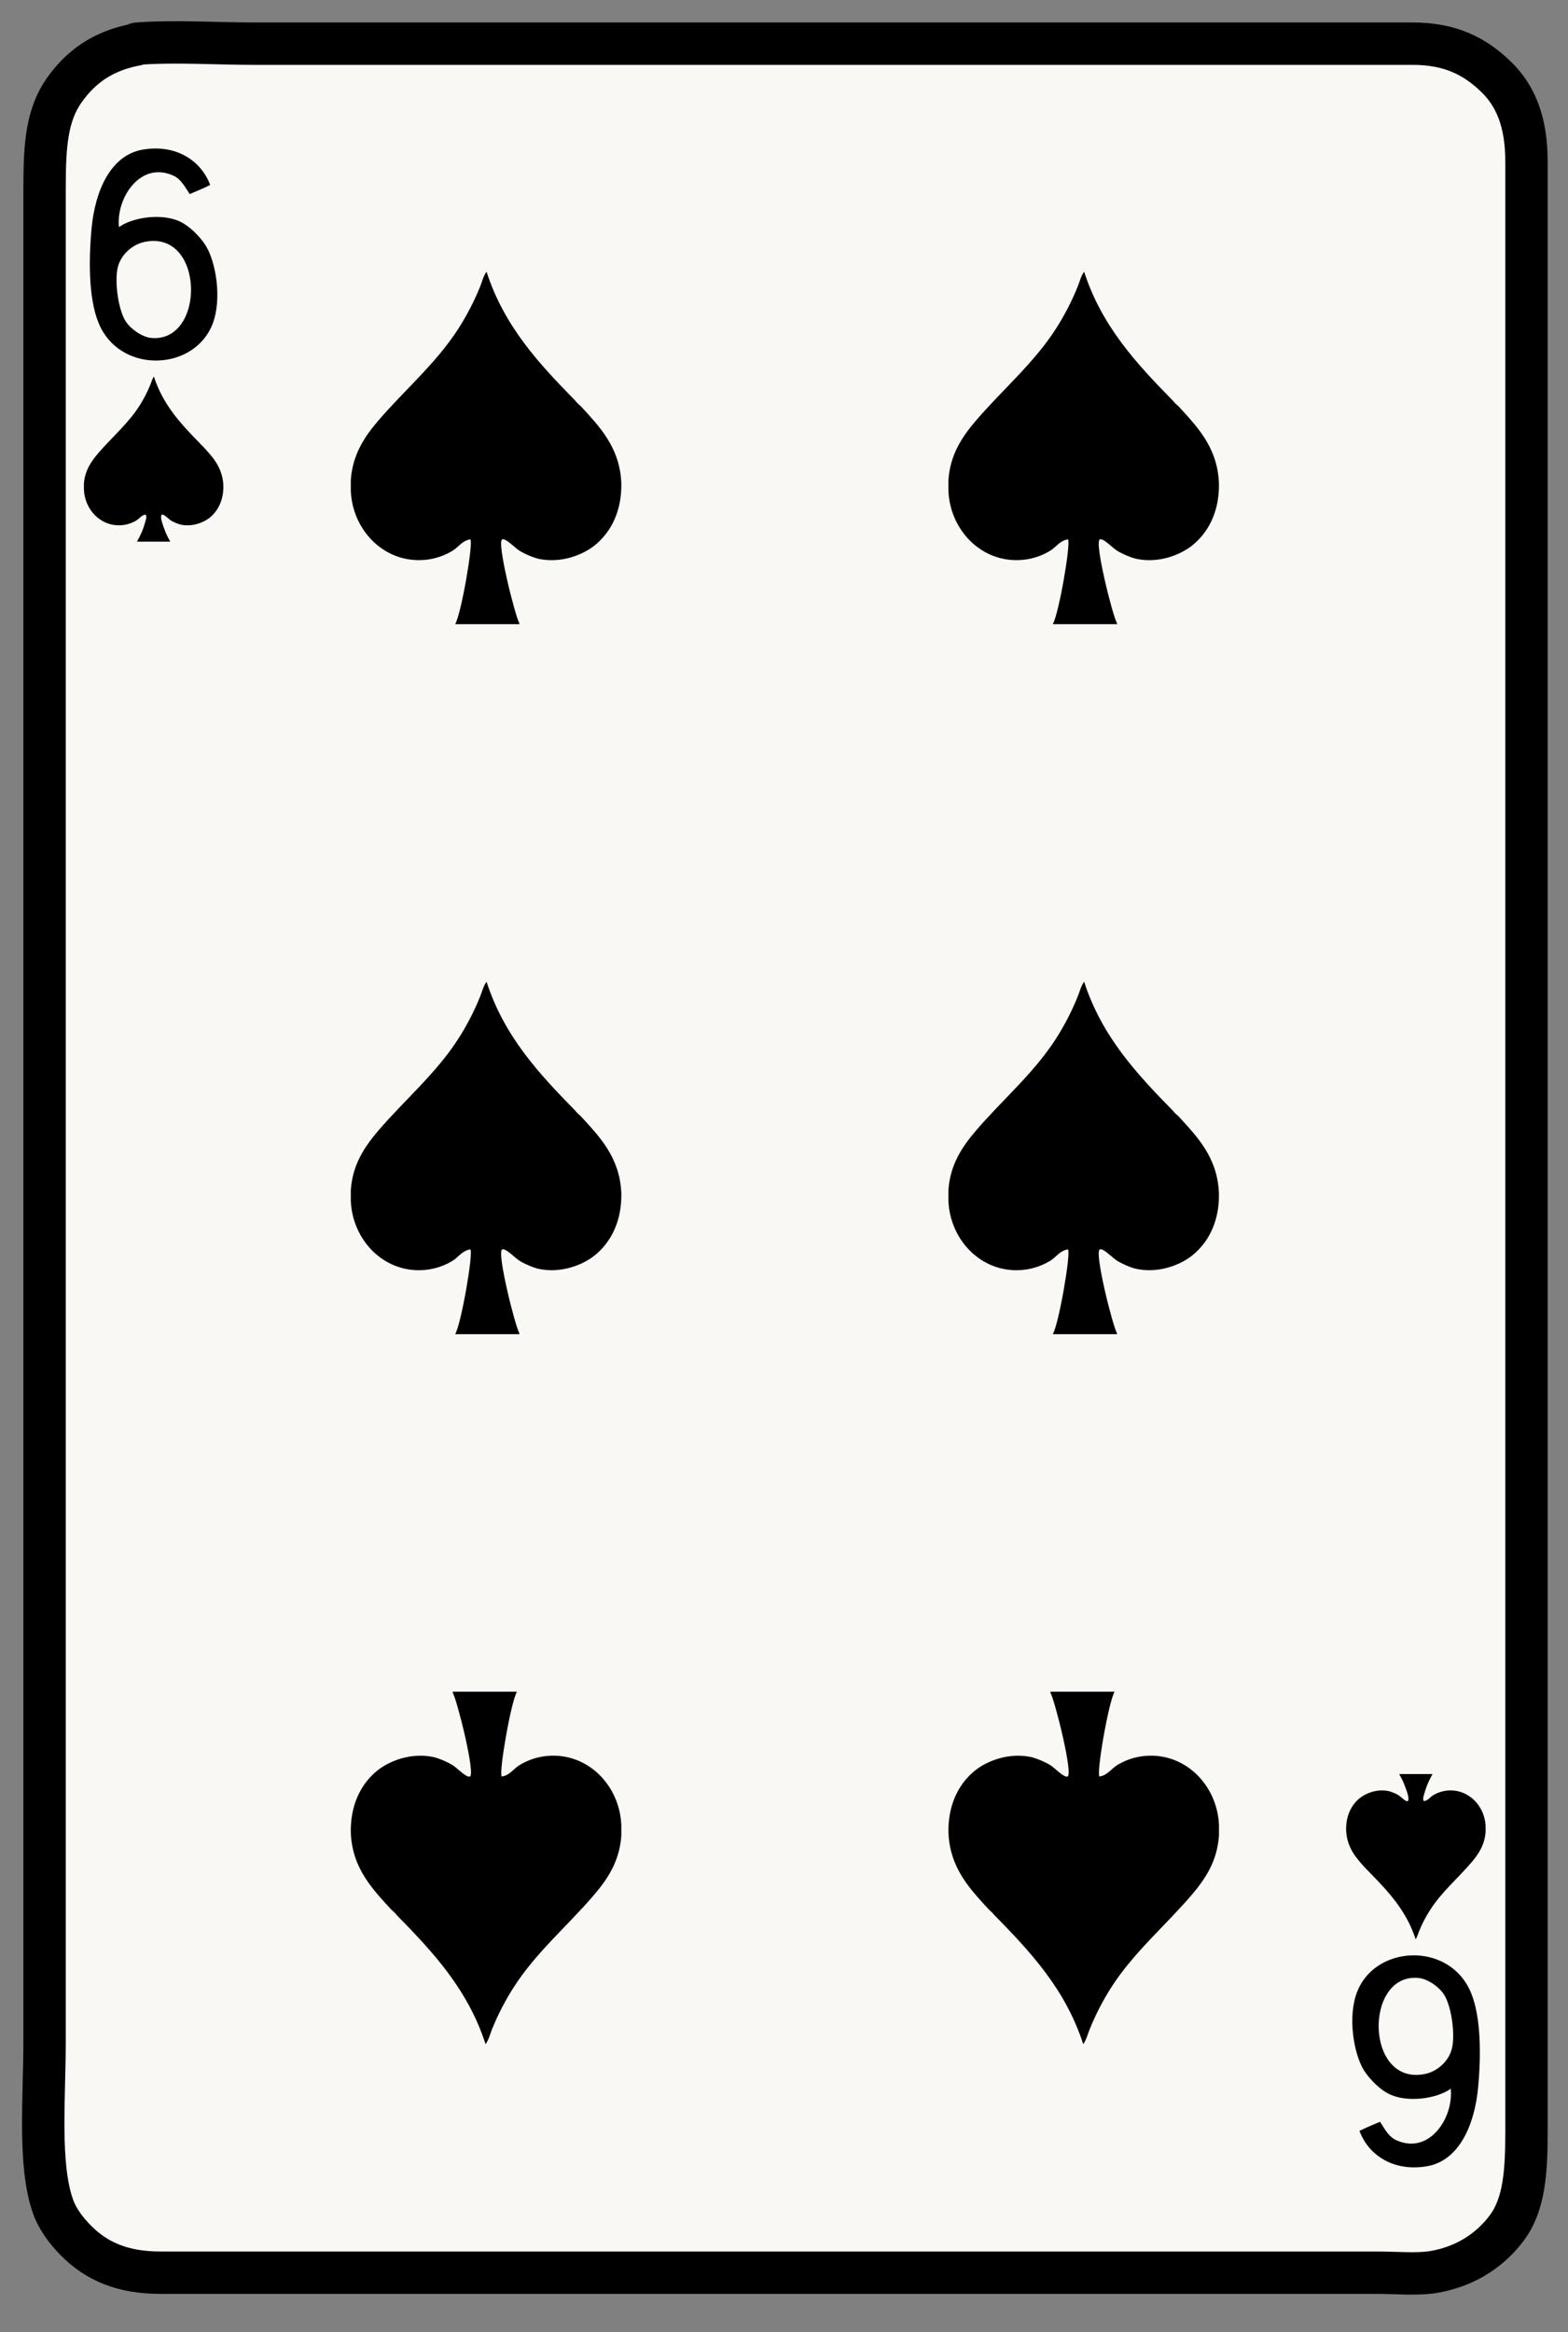 <svg width="37" height="55" viewBox="0 0 37 55" fill="none" xmlns="http://www.w3.org/2000/svg">
<rect x="0" y="0" width="37" height="55" fill="#808080" stroke="none"/>
<path d="M3.211 1.052C3.211 1.052 3.216 1.031 3.233 1.03C4.14 0.963 5.079 1.03 5.987 1.03C15.063 1.03 24.263 1.03 33.332 1.03C34.232 1.03 34.801 1.33 35.293 1.801C35.764 2.252 36.02 2.875 36.02 3.805C36.02 19.305 36.02 34.712 36.02 50.272C36.02 51.225 35.969 51.986 35.557 52.541C35.18 53.048 34.609 53.441 33.861 53.576C33.456 53.649 32.955 53.598 32.495 53.598C22.905 53.598 13.338 53.598 3.783 53.598C2.874 53.598 2.271 53.319 1.801 52.849C1.57 52.618 1.357 52.339 1.25 52.034C0.903 51.05 1.052 49.478 1.052 48.134C1.052 33.637 1.052 18.975 1.052 4.4C1.052 3.419 1.107 2.707 1.514 2.13C1.896 1.592 2.404 1.203 3.211 1.051V1.052Z" fill="#FAF8F4" stroke="black" stroke-linejoin="round"/>
<path fill-rule="evenodd" clip-rule="evenodd" d="M1.979 11.415C2 11.109 2.143 10.892 2.313 10.694C2.634 10.319 3.014 9.999 3.285 9.579C3.387 9.42 3.479 9.244 3.553 9.06C3.577 9 3.591 8.936 3.631 8.881C3.847 9.549 4.274 10.004 4.711 10.449C4.73 10.473 4.752 10.495 4.776 10.515C5.003 10.762 5.253 11.014 5.271 11.45V11.51C5.262 11.828 5.129 12.062 4.949 12.208C4.803 12.325 4.542 12.428 4.275 12.375C4.204 12.361 4.095 12.314 4.031 12.274C3.979 12.242 3.865 12.119 3.823 12.137C3.753 12.166 3.865 12.437 3.876 12.471C3.919 12.591 3.96 12.672 4.013 12.763V12.774H3.232C3.308 12.644 3.383 12.478 3.429 12.303C3.443 12.252 3.472 12.182 3.435 12.136C3.339 12.148 3.293 12.227 3.22 12.273C3.134 12.326 3.014 12.374 2.874 12.386C2.381 12.426 1.998 12.021 1.98 11.545V11.414L1.979 11.415Z" fill="black"/>
<path fill-rule="evenodd" clip-rule="evenodd" d="M35.056 43.199C35.035 43.506 34.892 43.723 34.723 43.921C34.402 44.297 34.021 44.617 33.751 45.036C33.649 45.194 33.556 45.37 33.482 45.555C33.458 45.614 33.445 45.678 33.404 45.733C33.189 45.066 32.762 44.611 32.325 44.165C32.305 44.141 32.283 44.119 32.259 44.1C32.033 43.853 31.782 43.601 31.765 43.163V43.103C31.773 42.785 31.906 42.551 32.087 42.406C32.233 42.288 32.493 42.186 32.76 42.239C32.832 42.253 32.941 42.3 33.005 42.34C33.056 42.372 33.17 42.495 33.213 42.477C33.283 42.448 33.171 42.176 33.159 42.143C33.117 42.023 33.075 41.941 33.022 41.85V41.839H33.803C33.729 41.969 33.653 42.135 33.607 42.31C33.593 42.361 33.564 42.431 33.6 42.477C33.697 42.465 33.742 42.386 33.815 42.34C33.901 42.287 34.022 42.239 34.161 42.227C34.654 42.187 35.037 42.592 35.056 43.068V43.199H35.056Z" fill="black"/>
<path fill-rule="evenodd" clip-rule="evenodd" d="M8.278 11.32C8.319 10.726 8.596 10.305 8.925 9.922C9.549 9.194 10.287 8.573 10.81 7.76C11.009 7.452 11.187 7.112 11.331 6.755C11.377 6.639 11.404 6.515 11.481 6.408C11.898 7.701 12.727 8.584 13.574 9.448C13.611 9.496 13.654 9.538 13.701 9.575C14.14 10.056 14.625 10.544 14.661 11.39V11.506C14.644 12.123 14.386 12.577 14.036 12.859C13.753 13.088 13.247 13.286 12.729 13.183C12.59 13.155 12.379 13.063 12.255 12.986C12.155 12.924 11.933 12.686 11.851 12.72C11.715 12.775 12.153 14.521 12.255 14.697V14.72H10.741C10.886 14.468 11.171 12.81 11.1 12.72C10.912 12.745 10.824 12.898 10.683 12.986C10.515 13.09 10.282 13.184 10.013 13.205C9.057 13.282 8.315 12.497 8.278 11.575V11.32Z" fill="black"/>
<path fill-rule="evenodd" clip-rule="evenodd" d="M14.661 43.295C14.62 43.889 14.342 44.31 14.013 44.694C13.39 45.422 12.652 46.042 12.129 46.856C11.93 47.164 11.752 47.505 11.608 47.862C11.562 47.978 11.535 48.101 11.458 48.209C11.04 46.915 10.212 46.032 9.365 45.168C9.328 45.121 9.285 45.079 9.238 45.041C8.799 44.56 8.314 44.071 8.278 43.226V43.11C8.295 42.493 8.553 42.039 8.903 41.757C9.186 41.529 9.692 41.33 10.21 41.434C10.348 41.462 10.56 41.553 10.683 41.63C10.784 41.693 11.005 41.93 11.088 41.896C11.224 41.841 10.786 40.095 10.683 39.919V39.896H12.198C12.053 40.149 11.768 41.806 11.839 41.896C12.027 41.871 12.115 41.718 12.255 41.63C12.424 41.525 12.657 41.432 12.926 41.41C13.882 41.333 14.624 42.119 14.661 43.041V43.295Z" fill="black"/>
<path fill-rule="evenodd" clip-rule="evenodd" d="M28.763 43.295C28.723 43.889 28.444 44.31 28.116 44.694C27.492 45.422 26.755 46.042 26.231 46.856C26.033 47.164 25.855 47.505 25.711 47.862C25.664 47.978 25.638 48.101 25.561 48.209C25.143 46.915 24.315 46.032 23.468 45.168C23.43 45.121 23.387 45.079 23.341 45.041C22.901 44.56 22.417 44.071 22.381 43.226V43.11C22.397 42.493 22.655 42.039 23.006 41.757C23.289 41.529 23.795 41.33 24.312 41.434C24.451 41.462 24.662 41.553 24.787 41.63C24.887 41.693 25.109 41.93 25.191 41.896C25.327 41.841 24.889 40.095 24.787 39.919V39.896H26.301C26.156 40.149 25.871 41.806 25.943 41.896C26.13 41.871 26.218 41.718 26.359 41.63C26.527 41.525 26.76 41.432 27.029 41.41C27.985 41.333 28.727 42.119 28.764 43.041V43.295H28.763Z" fill="black"/>
<path fill-rule="evenodd" clip-rule="evenodd" d="M22.38 11.32C22.42 10.726 22.699 10.305 23.027 9.922C23.65 9.194 24.388 8.573 24.912 7.76C25.11 7.452 25.288 7.112 25.432 6.755C25.479 6.639 25.505 6.515 25.582 6.408C26 7.701 26.828 8.584 27.675 9.448C27.713 9.496 27.756 9.538 27.803 9.575C28.243 10.056 28.727 10.544 28.763 11.39V11.506C28.747 12.123 28.488 12.577 28.138 12.859C27.855 13.088 27.35 13.286 26.831 13.183C26.692 13.155 26.482 13.063 26.357 12.986C26.257 12.924 26.035 12.686 25.953 12.72C25.816 12.775 26.254 14.521 26.357 14.697V14.72H24.843C24.988 14.468 25.273 12.81 25.201 12.72C25.014 12.745 24.926 12.898 24.785 12.986C24.617 13.09 24.384 13.184 24.114 13.205C23.159 13.282 22.416 12.497 22.38 11.575V11.32Z" fill="black"/>
<path fill-rule="evenodd" clip-rule="evenodd" d="M22.38 28.065C22.42 27.471 22.699 27.051 23.027 26.667C23.65 25.939 24.388 25.318 24.912 24.505C25.11 24.197 25.288 23.856 25.432 23.499C25.479 23.384 25.505 23.26 25.582 23.152C26 24.446 26.828 25.329 27.675 26.193C27.713 26.241 27.756 26.282 27.803 26.32C28.243 26.8 28.727 27.289 28.763 28.135V28.251C28.747 28.867 28.488 29.322 28.138 29.604C27.855 29.833 27.35 30.031 26.831 29.928C26.692 29.9 26.482 29.808 26.357 29.731C26.257 29.669 26.035 29.431 25.953 29.465C25.816 29.52 26.254 31.266 26.357 31.442V31.465H24.843C24.988 31.213 25.273 29.555 25.201 29.465C25.014 29.49 24.926 29.644 24.785 29.732C24.617 29.836 24.384 29.929 24.114 29.951C23.159 30.029 22.416 29.243 22.38 28.32V28.066V28.065Z" fill="black"/>
<path fill-rule="evenodd" clip-rule="evenodd" d="M8.278 28.065C8.319 27.471 8.596 27.051 8.925 26.667C9.549 25.939 10.287 25.318 10.81 24.505C11.009 24.197 11.187 23.856 11.331 23.499C11.377 23.384 11.404 23.26 11.481 23.152C11.898 24.446 12.727 25.329 13.574 26.193C13.611 26.241 13.654 26.282 13.701 26.32C14.14 26.8 14.625 27.289 14.661 28.135V28.251C14.644 28.867 14.386 29.322 14.036 29.604C13.753 29.833 13.247 30.031 12.729 29.928C12.59 29.9 12.379 29.808 12.255 29.731C12.155 29.669 11.933 29.431 11.851 29.465C11.715 29.52 12.153 31.266 12.255 31.442V31.465H10.741C10.886 31.213 11.171 29.555 11.1 29.465C10.912 29.49 10.824 29.644 10.683 29.732C10.515 29.836 10.282 29.929 10.013 29.951C9.057 30.029 8.315 29.243 8.278 28.32V28.066V28.065Z" fill="black"/>
<path fill-rule="evenodd" clip-rule="evenodd" d="M4.96 4.362C4.758 4.463 4.695 4.481 4.476 4.577C4.363 4.409 4.278 4.23 4.099 4.146C3.313 3.782 2.735 4.674 2.807 5.357C3.08 5.153 3.715 5.024 4.179 5.196C4.454 5.298 4.725 5.588 4.852 5.788C5.091 6.166 5.247 7.047 5.014 7.645C4.591 8.728 2.927 8.82 2.376 7.726C2.093 7.164 2.084 6.209 2.161 5.385C2.243 4.501 2.611 3.655 3.372 3.528C4.14 3.399 4.739 3.773 4.96 4.363V4.362ZM2.78 6.299C2.702 6.615 2.781 7.242 2.942 7.538C3.054 7.743 3.344 7.946 3.561 7.969C4.863 8.1 4.835 5.391 3.399 5.708C3.121 5.77 2.854 6.004 2.78 6.3V6.299Z" fill="black"/>
<path fill-rule="evenodd" clip-rule="evenodd" d="M32.08 50.254C32.283 50.153 32.345 50.135 32.564 50.039C32.677 50.207 32.762 50.387 32.941 50.47C33.727 50.834 34.304 49.943 34.233 49.259C33.959 49.463 33.324 49.592 32.86 49.42C32.585 49.319 32.314 49.029 32.187 48.829C31.948 48.45 31.792 47.57 32.025 46.972C32.449 45.889 34.112 45.797 34.663 46.891C34.946 47.453 34.956 48.408 34.879 49.232C34.796 50.116 34.429 50.961 33.667 51.089C32.9 51.218 32.3 50.844 32.079 50.254H32.08ZM34.26 48.317C34.339 48.001 34.259 47.374 34.098 47.078C33.986 46.873 33.695 46.669 33.479 46.648C32.177 46.516 32.205 49.224 33.641 48.908C33.919 48.846 34.186 48.612 34.26 48.316V48.317Z" fill="black"/>
</svg>
